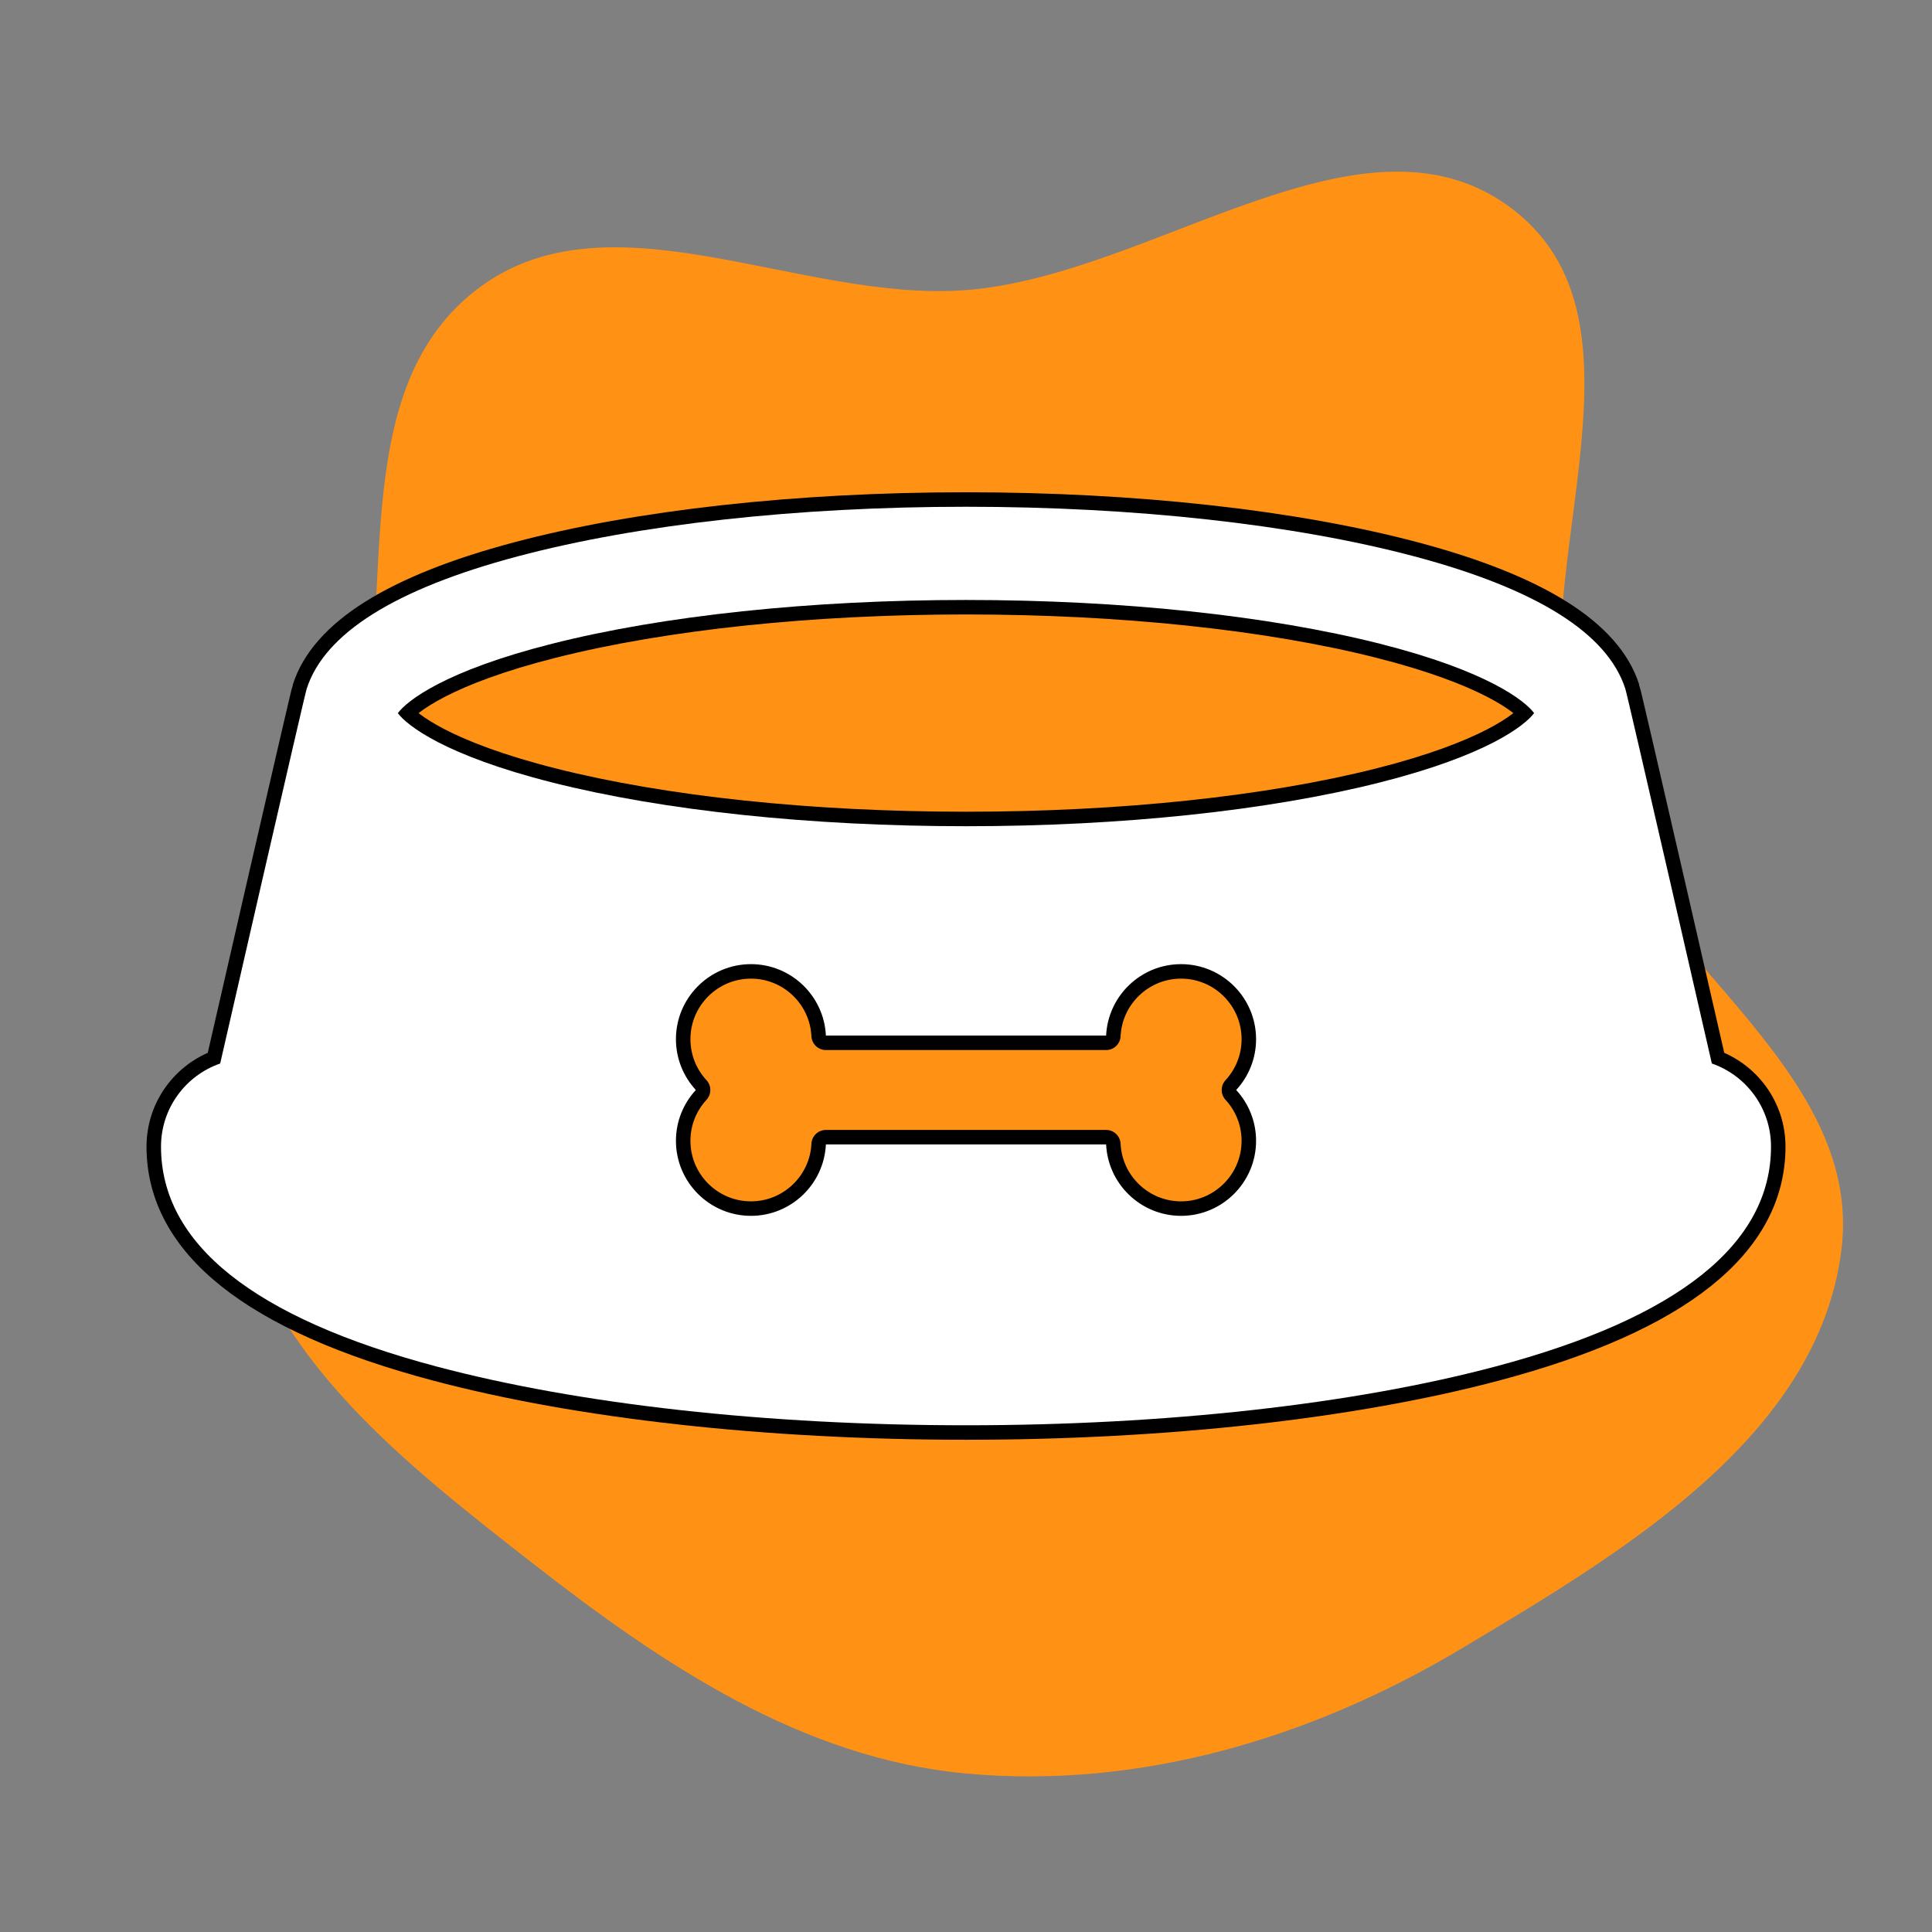 <!DOCTYPE svg PUBLIC "-//W3C//DTD SVG 1.1//EN" "http://www.w3.org/Graphics/SVG/1.1/DTD/svg11.dtd">
<!-- Uploaded to: SVG Repo, www.svgrepo.com, Transformed by: SVG Repo Mixer Tools -->
<svg fill="#ffffff" height="220px" width="220px" version="1.1" id="Capa_1" xmlns="http://www.w3.org/2000/svg" xmlns:xlink="http://www.w3.org/1999/xlink" viewBox="-31.09 -31.09 373.06 373.06" xml:space="preserve" stroke="#ffffff" stroke-width="0.003">
<rect x="-31.09" y="-31.09" width="373.06" height="373.06" fill="#808080" stroke="none"/>
<g id="SVGRepo_bgCarrier" stroke-width="0">
<path transform="translate(-31.09, -31.09), scale(11.658)" d="M16,29.375C18.882,29.64,21.728,28.787,24.212,27.303C26.884,25.706,30.107,23.799,30.499,20.711C30.892,17.616,26.998,15.707,26.063,12.73C25.111,9.702,27.582,5.455,25.088,3.491C22.623,1.55,19.128,4.565,16,4.805C13.231,5.018,10.06,3.102,7.873,4.814C5.681,6.529,6.6,10.024,5.893,12.716C5.243,15.19,3.347,17.434,3.901,19.931C4.473,22.507,6.736,24.264,8.816,25.888C10.967,27.567,13.283,29.125,16,29.375" fill="#ff9214" strokewidth="0"/>
</g>
<g id="SVGRepo_tracerCarrier" stroke-linecap="round" stroke-linejoin="round" stroke="#000000" stroke-width="5.596"> <path d="M299.459,174.267c0,0-16.433-71.773-16.707-72.356c-3.429-10.694-17.078-19.279-40.725-25.565 c-23.243-6.181-53.993-9.584-86.586-9.584c-32.592,0-63.343,3.403-86.586,9.584c-23.657,6.29-37.308,14.879-40.729,25.58 c-0.272,0.578-16.702,72.342-16.702,72.342C4.778,176.576,0,182.879,0,190.312c0,18.79,17.893,33.075,53.18,42.458 c27.533,7.32,63.85,11.353,102.261,11.353c0.002,0,0.004,0,0.006,0c38.41,0,74.724-4.031,102.255-11.352 c35.287-9.383,53.18-23.668,53.18-42.459C310.883,182.879,306.105,176.576,299.459,174.267z M211.452,189.198 c0,7.987-6.498,14.486-14.485,14.486c-7.755,0-14.107-6.124-14.471-13.79h-54.11c-0.365,7.666-6.715,13.79-14.469,13.79 c-7.988,0-14.486-6.499-14.486-14.486c0-3.783,1.458-7.232,3.842-9.815c-2.384-2.583-3.842-6.032-3.842-9.815 c0-7.987,6.499-14.486,14.486-14.486c7.754,0,14.104,6.124,14.469,13.79h54.11c0.364-7.666,6.716-13.79,14.471-13.79 c7.987,0,14.485,6.499,14.485,14.486c0,3.783-1.458,7.232-3.842,9.815C209.994,181.966,211.452,185.415,211.452,189.198z M235.357,120c-21.545,5.448-49.926,8.449-79.916,8.449c-29.99,0-58.371-3.001-79.916-8.449 c-20.722-5.24-28.012-10.998-29.796-13.382c1.8-2.425,9.104-8.177,29.8-13.409c21.544-5.448,49.924-8.448,79.912-8.448 c29.987,0,58.367,3,79.911,8.448c20.654,5.223,27.97,10.961,29.789,13.395C263.329,109.033,256.023,114.773,235.357,120z"/> </g>
<g id="SVGRepo_iconCarrier"> <path d="M299.459,174.267c0,0-16.433-71.773-16.707-72.356c-3.429-10.694-17.078-19.279-40.725-25.565 c-23.243-6.181-53.993-9.584-86.586-9.584c-32.592,0-63.343,3.403-86.586,9.584c-23.657,6.29-37.308,14.879-40.729,25.58 c-0.272,0.578-16.702,72.342-16.702,72.342C4.778,176.576,0,182.879,0,190.312c0,18.79,17.893,33.075,53.18,42.458 c27.533,7.32,63.85,11.353,102.261,11.353c0.002,0,0.004,0,0.006,0c38.41,0,74.724-4.031,102.255-11.352 c35.287-9.383,53.18-23.668,53.18-42.459C310.883,182.879,306.105,176.576,299.459,174.267z M211.452,189.198 c0,7.987-6.498,14.486-14.485,14.486c-7.755,0-14.107-6.124-14.471-13.79h-54.11c-0.365,7.666-6.715,13.79-14.469,13.79 c-7.988,0-14.486-6.499-14.486-14.486c0-3.783,1.458-7.232,3.842-9.815c-2.384-2.583-3.842-6.032-3.842-9.815 c0-7.987,6.499-14.486,14.486-14.486c7.754,0,14.104,6.124,14.469,13.79h54.11c0.364-7.666,6.716-13.79,14.471-13.79 c7.987,0,14.485,6.499,14.485,14.486c0,3.783-1.458,7.232-3.842,9.815C209.994,181.966,211.452,185.415,211.452,189.198z M235.357,120c-21.545,5.448-49.926,8.449-79.916,8.449c-29.99,0-58.371-3.001-79.916-8.449 c-20.722-5.24-28.012-10.998-29.796-13.382c1.8-2.425,9.104-8.177,29.8-13.409c21.544-5.448,49.924-8.448,79.912-8.448 c29.987,0,58.367,3,79.911,8.448c20.654,5.223,27.97,10.961,29.789,13.395C263.329,109.033,256.023,114.773,235.357,120z"/> </g>
</svg>